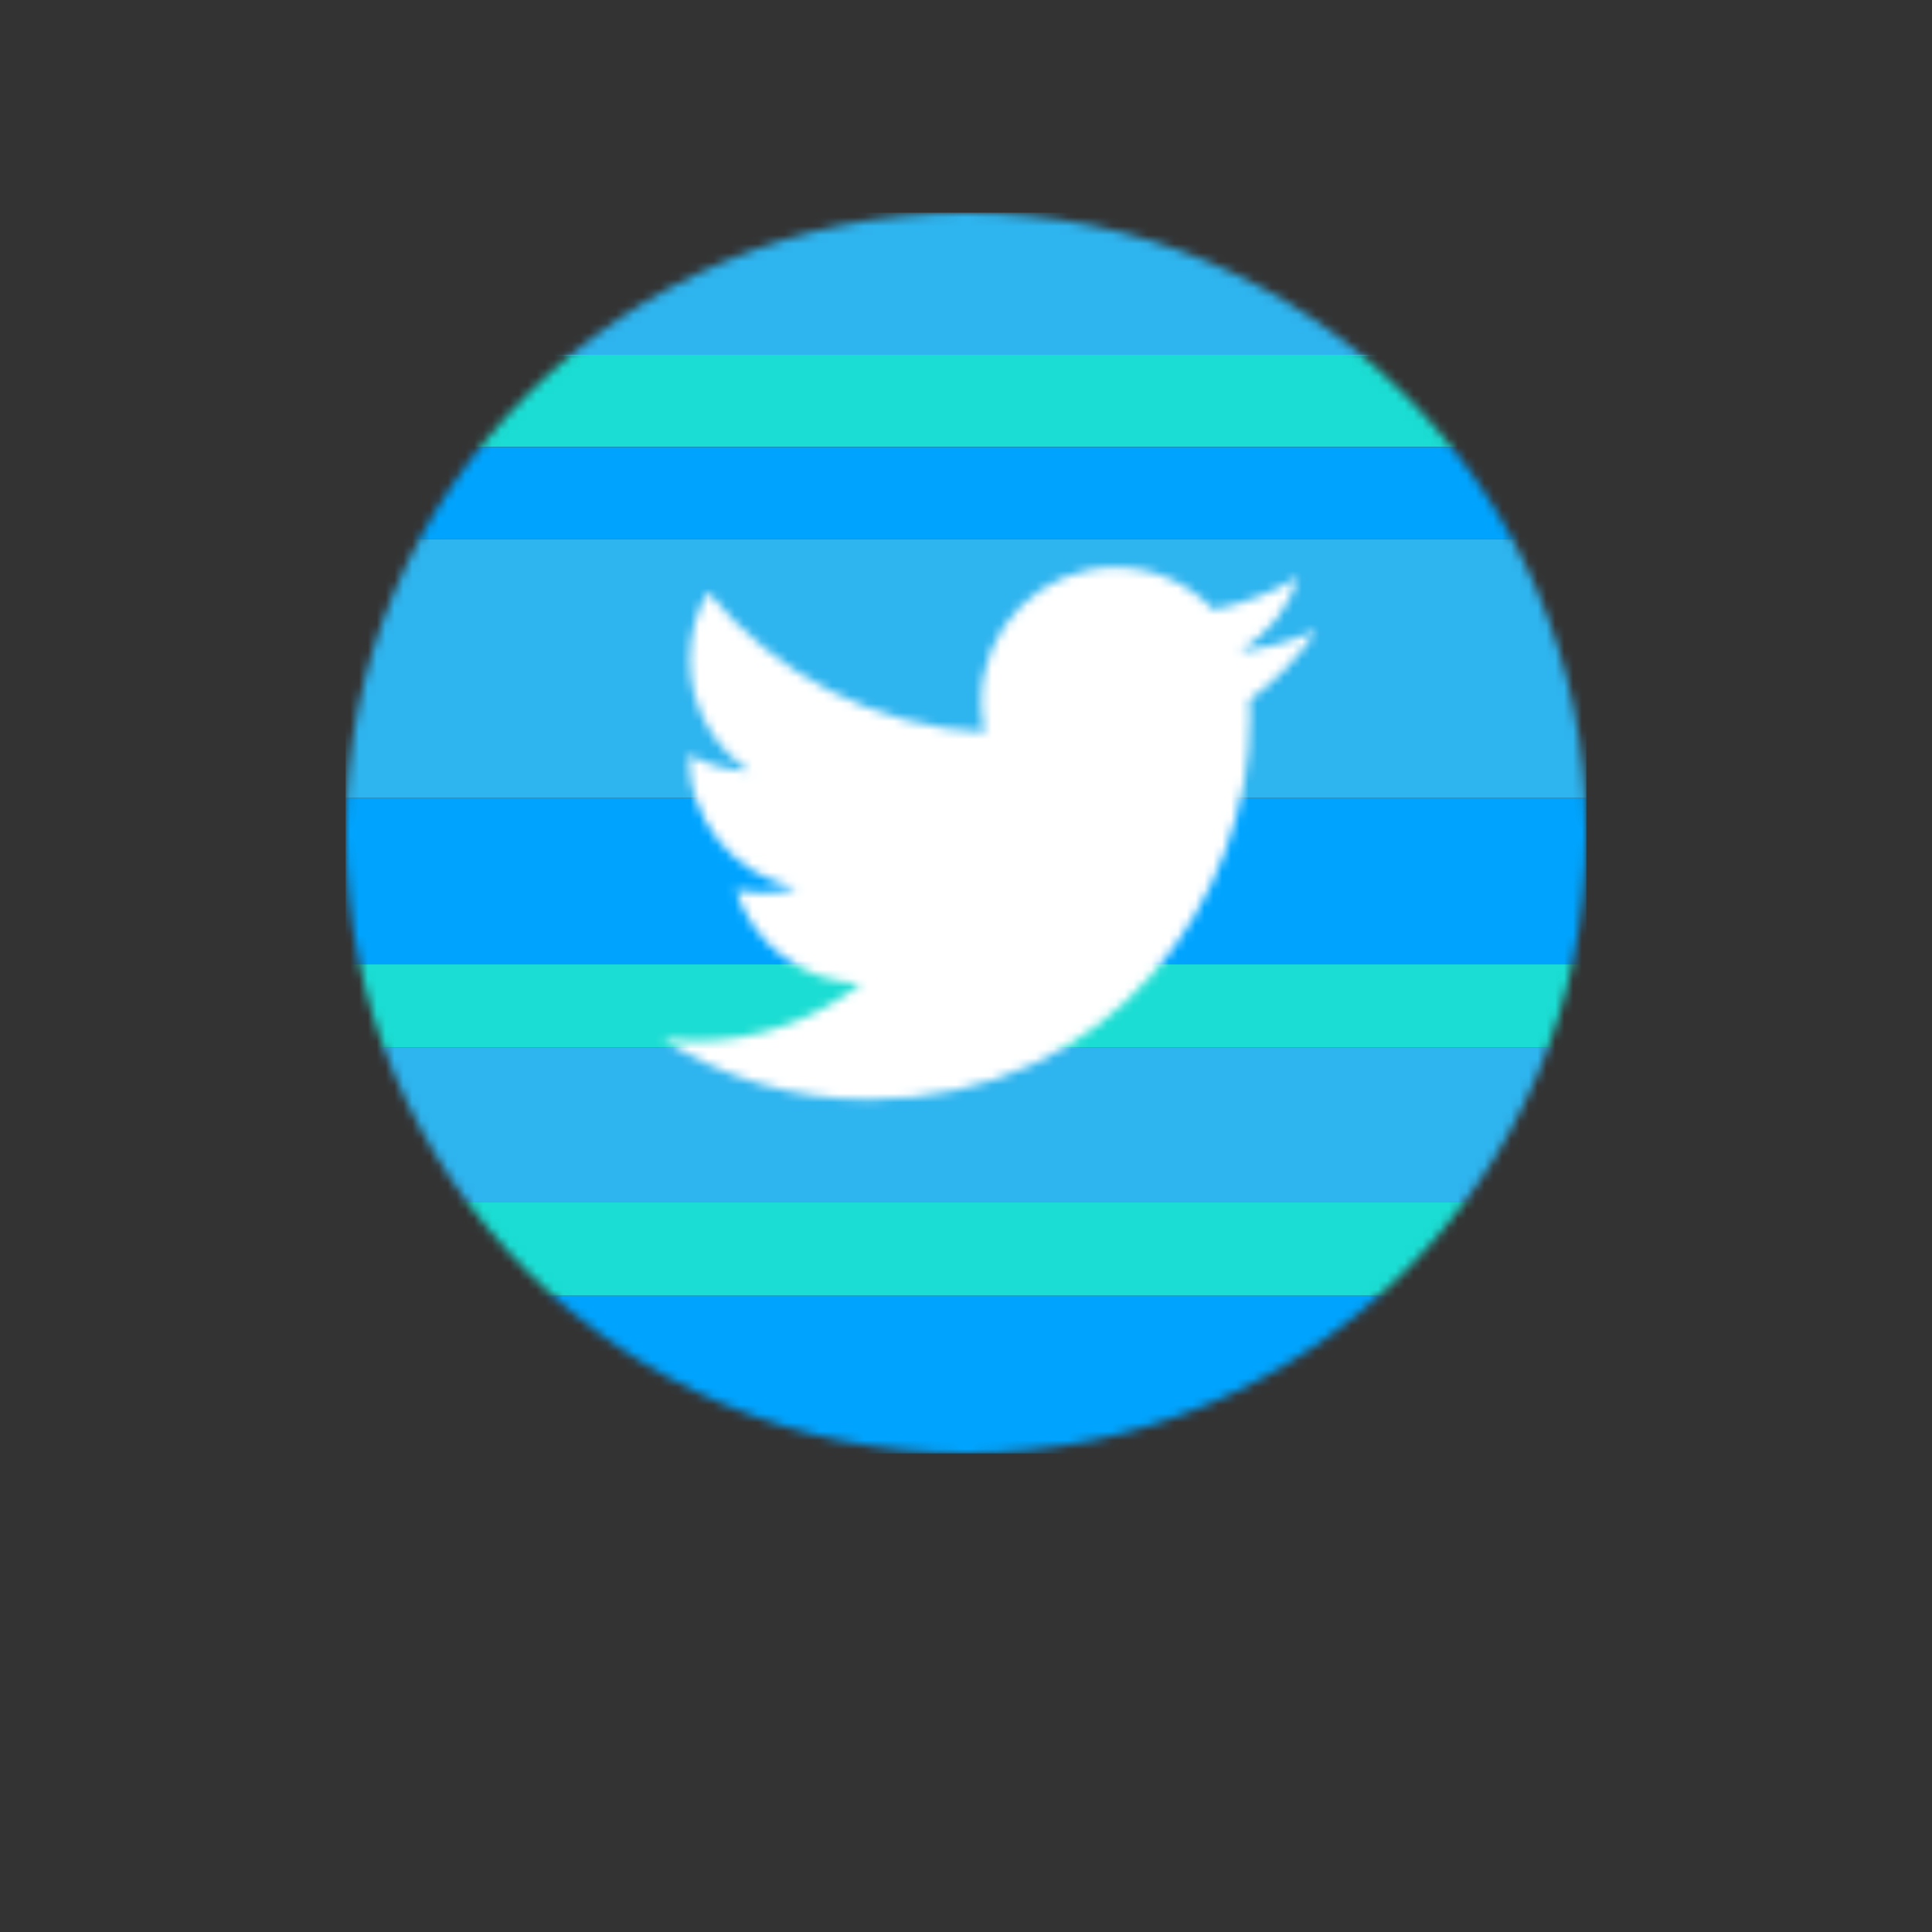 <?xml version="1.0" encoding="UTF-8" standalone="no"?>
<svg width="218px" height="218px" viewBox="0 0 218 218" version="1.1" xmlns="http://www.w3.org/2000/svg" xmlns:xlink="http://www.w3.org/1999/xlink" xmlns:sketch="http://www.bohemiancoding.com/sketch/ns">
    <rect x="0" y="0" width="218" height="218" fill="#333333" stroke="none"/>
    <!-- Generator: Sketch 3.5.1 (25234) - http://www.bohemiancoding.com/sketch -->
    <title>Page 1</title>
    <desc>Created with Sketch.</desc>
    <defs>
        <path id="path-1" d="M70,0 C31.341,0 0,31.341 0,70 L0,70 C0,108.659 31.341,140 70,140 L70,140 C108.659,140 140,108.659 140,70 L140,70 C140,31.341 108.659,0 70,0 L70,0 Z"></path>
        <path id="path-3" d="M36.308,15.275 C36.308,16.463 36.442,17.621 36.701,18.73 L36.701,18.73 C24.113,18.098 12.952,12.061 5.482,2.887 L5.482,2.887 C4.178,5.126 3.431,7.731 3.431,10.51 L3.431,10.51 C3.431,15.771 6.105,20.412 10.17,23.132 L10.17,23.132 C7.687,23.053 5.351,22.371 3.309,21.235 L3.309,21.235 C3.308,21.298 3.308,21.361 3.308,21.426 L3.308,21.426 C3.308,28.773 8.529,34.902 15.458,36.294 L15.458,36.294 C14.187,36.641 12.849,36.826 11.467,36.826 L11.467,36.826 C10.491,36.826 9.542,36.731 8.618,36.554 L8.618,36.554 C10.544,42.579 16.138,46.963 22.766,47.085 L22.766,47.085 C17.582,51.152 11.051,53.577 3.956,53.577 L3.956,53.577 C2.733,53.577 1.528,53.505 0.343,53.365 L0.343,53.365 C7.046,57.667 15.007,60.177 23.56,60.177 L23.56,60.177 C51.419,60.177 66.654,37.071 66.654,17.033 L66.654,17.033 C66.654,16.375 66.64,15.722 66.61,15.071 L66.61,15.071 C69.569,12.933 72.137,10.262 74.168,7.222 L74.168,7.222 C71.451,8.427 68.533,9.243 65.469,9.609 L65.469,9.609 C68.596,7.733 70.998,4.761 72.129,1.22 L72.129,1.22 C69.202,2.958 65.96,4.22 62.51,4.9 L62.51,4.9 C59.748,1.953 55.811,0.111 51.455,0.111 L51.455,0.111 C43.09,0.111 36.308,6.901 36.308,15.275 L36.308,15.275 Z"></path>
    </defs>
    <g id="DESIGNS" stroke="none" stroke-width="1" fill="none" fill-rule="evenodd" sketch:type="MSPage">
        <g id="login" sketch:type="MSArtboardGroup" transform="translate(-251, -609)">
            <g id="Page-1" sketch:type="MSLayerGroup" transform="translate(290, 633)">
                <g id="Group-11">
                    <mask id="mask-2" sketch:name="Clip 2" fill="white">
                        <use xlink:href="#path-1"></use>
                    </mask>
                    <g id="Clip-2"></g>
                    <path d="M140,16.175 L0,16.175 L0,0 L140,0 L140,16.175 Z" id="Fill-1" fill="#2EB4EF" sketch:type="MSShapeGroup" mask="url(#mask-2)"></path>
                    <path d="M140,26.437 L0,26.437 L0,16.035 L140,16.035 L140,26.437 Z" id="Fill-3" fill="#1BDDD3" sketch:type="MSShapeGroup" mask="url(#mask-2)"></path>
                    <path d="M140,36.846 L0,36.846 L0,26.444 L140,26.444 L140,36.846 Z" id="Fill-4" fill="#00A4FF" sketch:type="MSShapeGroup" mask="url(#mask-2)"></path>
                    <path d="M140,84.825 L0,84.825 L0,66.036 L140,66.036 L140,84.825 Z" id="Fill-5" fill="#00A4FF" sketch:type="MSShapeGroup" mask="url(#mask-2)"></path>
                    <path d="M140,94.219 L0,94.219 L0,84.824 L140,84.824 L140,94.219 Z" id="Fill-6" fill="#1BDDD3" sketch:type="MSShapeGroup" mask="url(#mask-2)"></path>
                    <path d="M140,111.612 L0,111.612 L0,94.219 L140,94.219 L140,111.612 Z" id="Fill-7" fill="#2EB4EF" sketch:type="MSShapeGroup" mask="url(#mask-2)"></path>
                    <path d="M140,122.207 L0,122.207 L0,111.612 L140,111.612 L140,122.207 Z" id="Fill-8" fill="#1BDDD3" sketch:type="MSShapeGroup" mask="url(#mask-2)"></path>
                    <path d="M140,140 L0,140 L0,122.207 L140,122.207 L140,140 Z" id="Fill-9" fill="#00A4FF" sketch:type="MSShapeGroup" mask="url(#mask-2)"></path>
                    <path d="M140,66.036 L0,66.036 L0,36.846 L140,36.846 L140,66.036 Z" id="Fill-10" fill="#2EB4EF" sketch:type="MSShapeGroup" mask="url(#mask-2)"></path>
                </g>
                <g id="Group-17" transform="translate(35.398, 39.889)">
                    <mask id="mask-4" sketch:name="Clip 15" fill="white">
                        <use xlink:href="#path-3"></use>
                    </mask>
                    <g id="Clip-15"></g>
                    <path d="M-3.083,-3.314 L77.594,-3.314 L77.594,63.603 L-3.083,63.603 L-3.083,-3.314 Z" id="Fill-16" fill="#FFFFFF" sketch:type="MSShapeGroup" mask="url(#mask-4)"></path>
                </g>
            </g>
        </g>
    </g>
</svg>